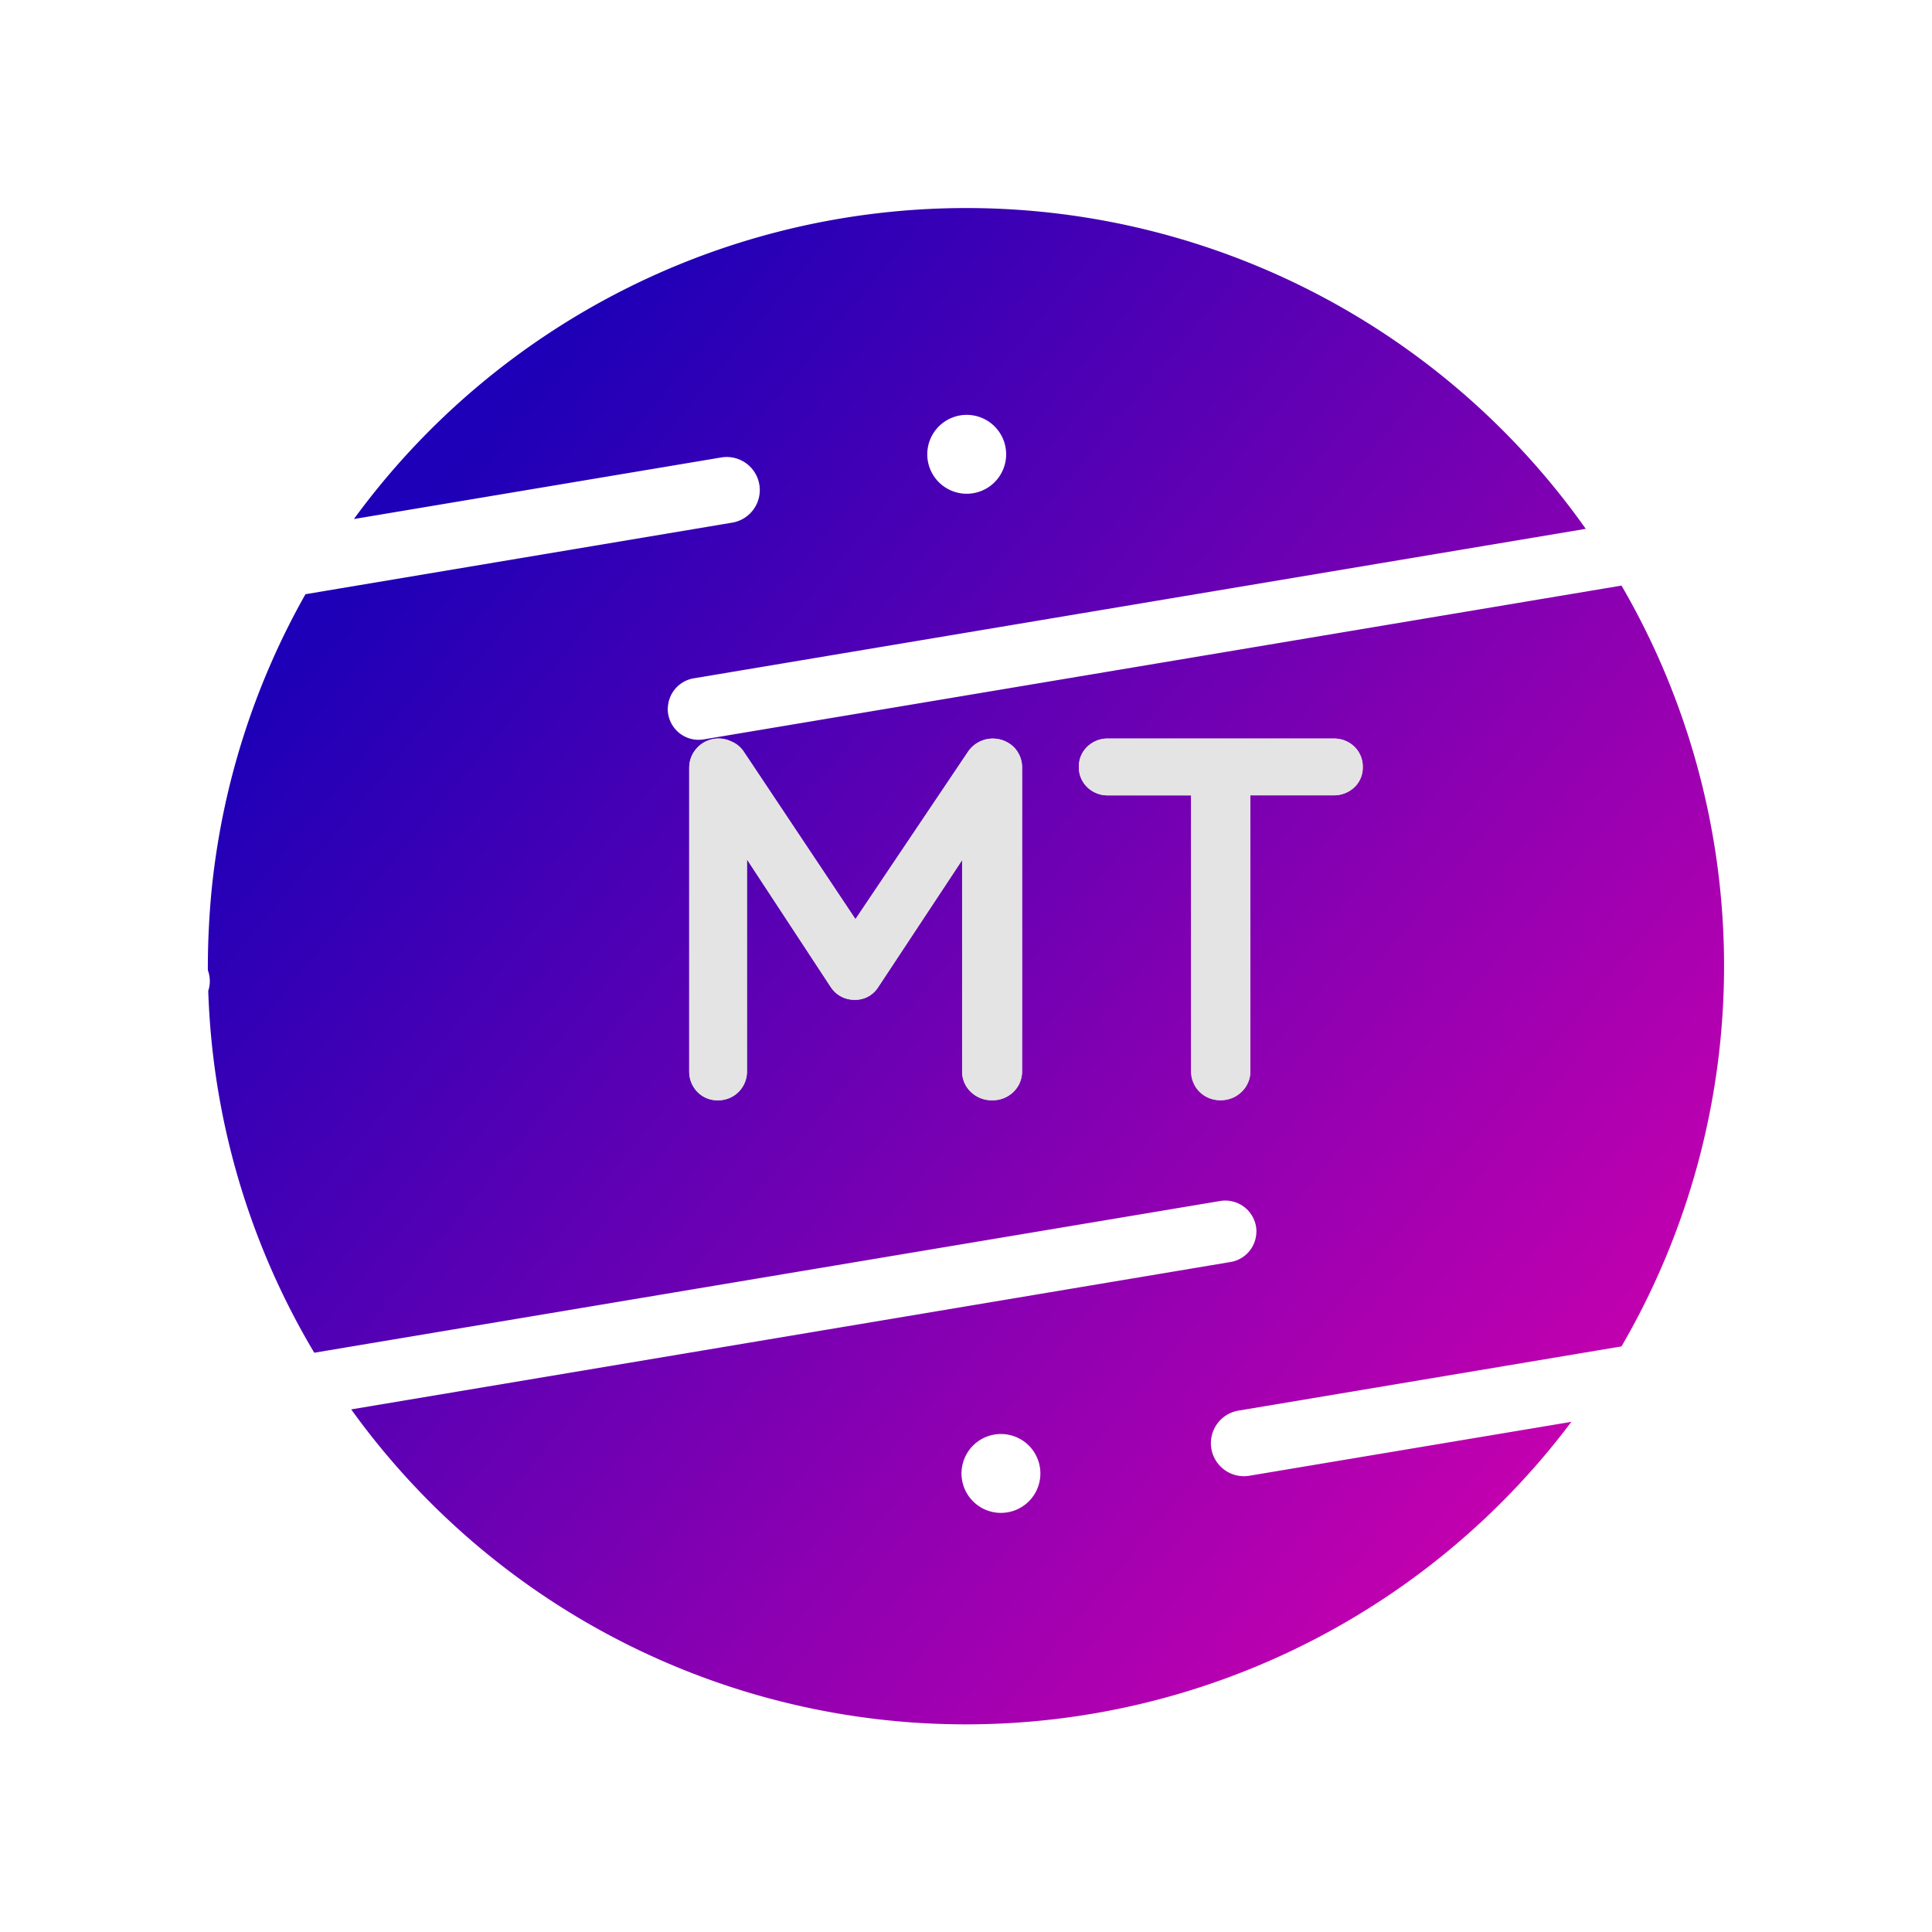 <svg xmlns="http://www.w3.org/2000/svg" xmlns:xlink="http://www.w3.org/1999/xlink" width="83.671" height="83.675" viewBox="0 0 83.671 83.675"><defs><linearGradient id="a" x1="0.12" y1="0.194" x2="0.941" y2="0.812" gradientUnits="objectBoundingBox"><stop offset="0" stop-color="#1d00b7"/><stop offset="1" stop-color="#d800ae"/></linearGradient><filter id="b" x="0" y="0" width="83.671" height="83.675" filterUnits="userSpaceOnUse"><feOffset dy="3" input="SourceAlpha"/><feGaussianBlur stdDeviation="3" result="c"/><feFlood flood-opacity="0.161"/><feComposite operator="in" in2="c"/><feComposite in="SourceGraphic"/></filter><clipPath id="d"><path d="M2077.944,2134.547a1.3,1.3,0,0,1-.917-.352,1.22,1.22,0,0,1-.387-.91v-9.139l-3.666,5.55a1.169,1.169,0,0,1-1,.5h-.022a1.212,1.212,0,0,1-.948-.478l-.043-.06-3.638-5.541v9.169a1.242,1.242,0,0,1-1.224,1.262h-.038a1.2,1.2,0,0,1-.9-.378,1.261,1.261,0,0,1-.34-.884v-13.138a1.249,1.249,0,0,1,.352-.875,1.266,1.266,0,0,1,1.477-.264,1.184,1.184,0,0,1,.527.429l4.844,7.265,4.9-7.289a1.3,1.3,0,0,1,1.82-.279,1.28,1.28,0,0,1,.133.111h0a1.245,1.245,0,0,1,.363.9v13.138a1.224,1.224,0,0,1-.387.912A1.281,1.281,0,0,1,2077.944,2134.547Z" transform="translate(-2064.815 -2118.877)" fill="#e4e4e4"/></clipPath><clipPath id="e"><path d="M2092.062,2134.545a1.265,1.265,0,0,1-.922-.364,1.242,1.242,0,0,1-.363-.9v-11.938h-3.6a1.264,1.264,0,0,1-.885-.34,1.2,1.2,0,0,1-.377-.9,1.184,1.184,0,0,1,.378-.882,1.264,1.264,0,0,1,.884-.34h9.773a1.267,1.267,0,0,1,.884.339h0a1.2,1.2,0,0,1,.377.9,1.169,1.169,0,0,1-.4.905,1.291,1.291,0,0,1-.869.316h-3.6v11.939a1.223,1.223,0,0,1-.388.911A1.278,1.278,0,0,1,2092.062,2134.545Z" transform="translate(-2085.912 -2118.882)" fill="#e4e4e4"/></clipPath></defs><g transform="translate(9 6)"><g transform="translate(0 0)"><g transform="matrix(1, 0, 0, 1, -9, -6)" filter="url(#b)"><path d="M2060.239,2109.421a1.337,1.337,0,0,1-1.542-1.1,1.179,1.179,0,0,1-.009-.342,1.344,1.344,0,0,1,1.105-1.2l38.643-6.476a32.848,32.848,0,0,0-53.349-.425l15.906-2.666a1.431,1.431,0,1,1,.481,2.822l-18.485,3.1a32.692,32.692,0,0,0-4.079,12.962c-.1,1.109-.153,2.214-.148,3.324a1.1,1.1,0,0,1,.063.237,1.3,1.3,0,0,1-.046.653,32.651,32.651,0,0,0,4.591,15.674l39.242-6.573a1.35,1.35,0,0,1,1.542,1.1,1.139,1.139,0,0,1,.011.343,1.338,1.338,0,0,1-1.106,1.2l-38.089,6.384a32.794,32.794,0,0,0,52.843.539l-13.937,2.333a1.365,1.365,0,0,1-.376.015,1.43,1.43,0,0,1-.1-2.835l16.584-2.78a32.774,32.774,0,0,0,0-32.949Zm11.552-14.046a1.708,1.708,0,1,1-1.865,1.537A1.708,1.708,0,0,1,2071.792,2095.375Zm1.153,47.537a1.708,1.708,0,1,1,1.865-1.537A1.708,1.708,0,0,1,2072.945,2142.912Z" transform="translate(-2029.76 -2080.4)" fill="url(#a)"/></g></g><g transform="translate(20.842 25.981)"><path d="M2077.944,2134.547a1.3,1.3,0,0,1-.917-.352,1.22,1.22,0,0,1-.387-.91v-9.139l-3.666,5.55a1.169,1.169,0,0,1-1,.5h-.022a1.212,1.212,0,0,1-.948-.478l-.043-.06-3.638-5.541v9.169a1.242,1.242,0,0,1-1.224,1.262h-.038a1.2,1.2,0,0,1-.9-.378,1.261,1.261,0,0,1-.34-.884v-13.138a1.249,1.249,0,0,1,.352-.875,1.266,1.266,0,0,1,1.477-.264,1.184,1.184,0,0,1,.527.429l4.844,7.265,4.9-7.289a1.3,1.3,0,0,1,1.82-.279,1.28,1.28,0,0,1,.133.111h0a1.245,1.245,0,0,1,.363.9v13.138a1.224,1.224,0,0,1-.387.912A1.281,1.281,0,0,1,2077.944,2134.547Z" transform="translate(-2064.815 -2118.877)" fill="#e4e4e4"/><g clip-path="url(#d)"><g transform="translate(-35.465 -42.302)"><rect width="101.817" height="93.893" fill="#e4e4e4"/></g></g></g><g transform="translate(37.72 25.985)"><path d="M2092.062,2134.545a1.265,1.265,0,0,1-.922-.364,1.242,1.242,0,0,1-.363-.9v-11.938h-3.6a1.264,1.264,0,0,1-.885-.34,1.2,1.2,0,0,1-.377-.9,1.184,1.184,0,0,1,.378-.882,1.264,1.264,0,0,1,.884-.34h9.773a1.267,1.267,0,0,1,.884.339h0a1.2,1.2,0,0,1,.377.9,1.169,1.169,0,0,1-.4.905,1.291,1.291,0,0,1-.869.316h-3.6v11.939a1.223,1.223,0,0,1-.388.911A1.278,1.278,0,0,1,2092.062,2134.545Z" transform="translate(-2085.912 -2118.882)" fill="#e4e4e4"/><g clip-path="url(#e)"><g transform="translate(-51.685 -40.35)"><rect width="101.817" height="93.893" fill="#e4e4e4"/></g></g></g></g></svg>